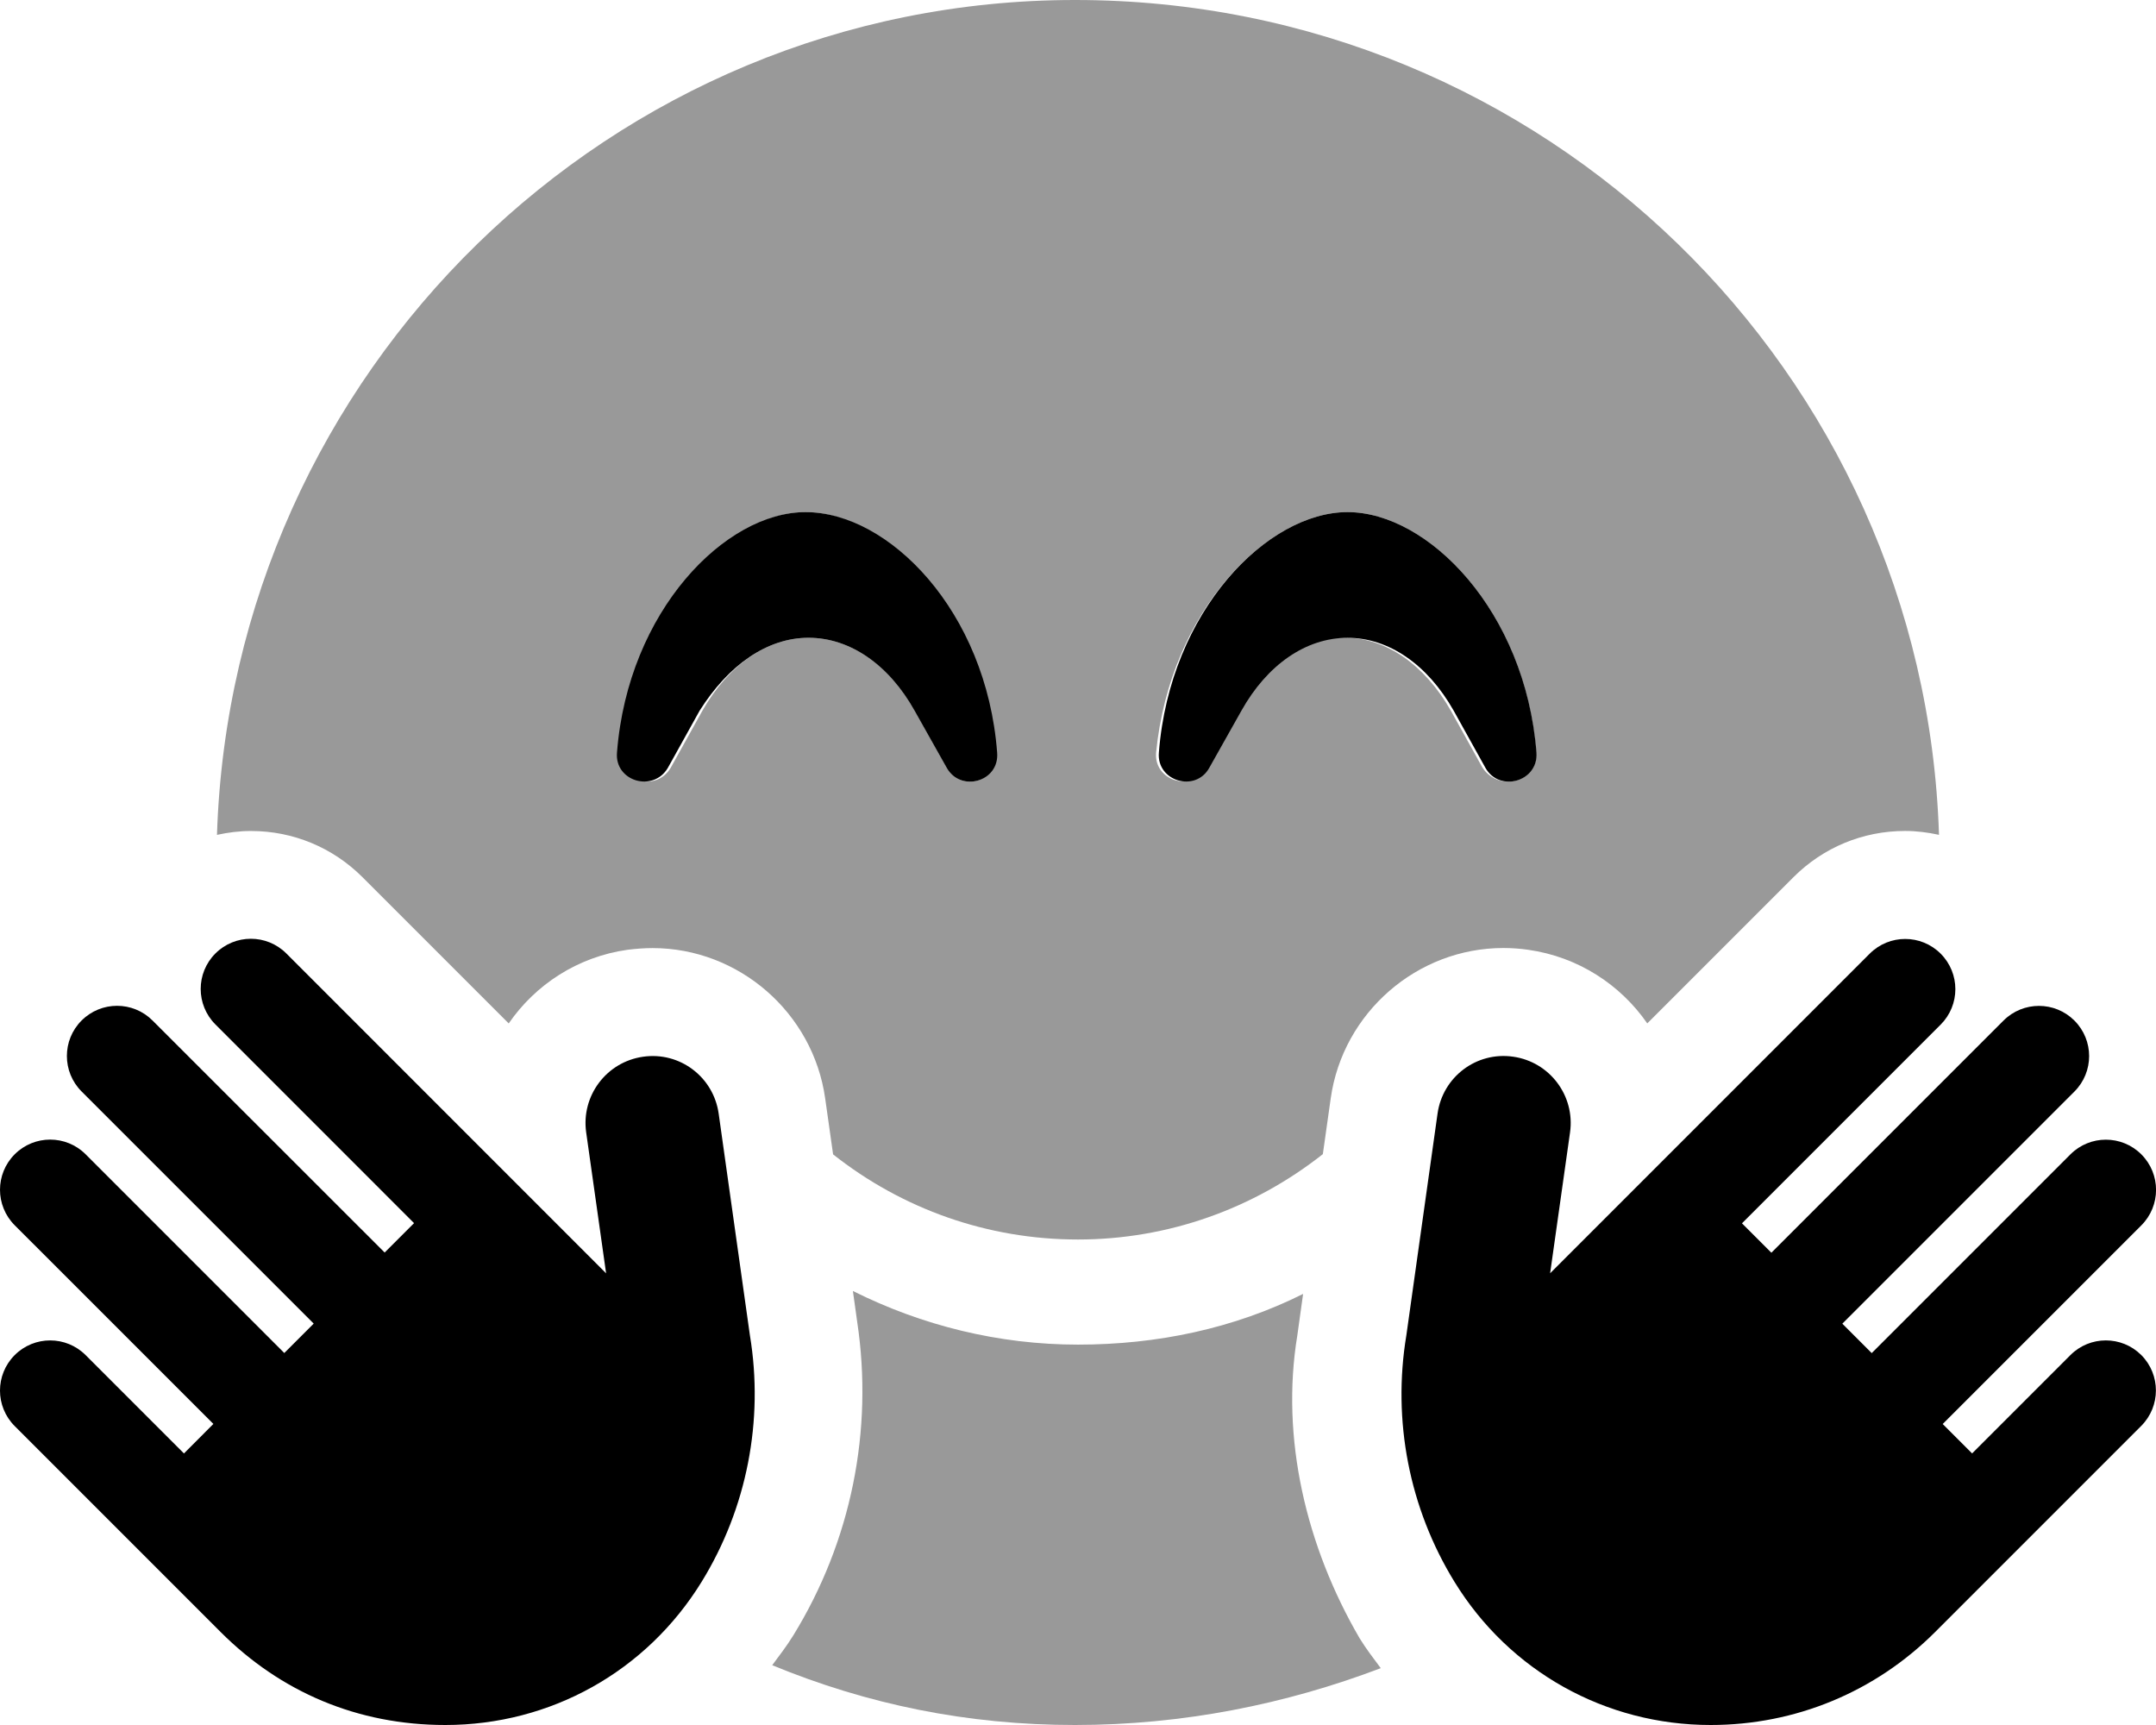 <svg xmlns="http://www.w3.org/2000/svg" viewBox="0 0 640 512"><!--! Font Awesome Pro 6.0.0-beta1 by @fontawesome - https://fontawesome.com License - https://fontawesome.com/license (Commercial License) --><defs><style>.fa-secondary{opacity:.4}</style></defs><path class="fa-primary" d="M222.6 396.3C222.5 396.2 222.6 396.4 222.6 396.3l-9.266-65.77c-1.531-10.84-11.5-18.46-22.44-16.88c-10.86 1.541-18.42 11.59-16.89 22.45l5.916 41.84L85 283c-5.818-5.818-15.24-5.818-21.06 0c-5.818 5.818-5.818 15.24 0 21.06l58.97 58.98l-8.727 8.727L45.28 302.9c-5.816-5.818-15.24-5.818-21.06 0s-5.818 15.24 0 21.06l68.9 68.9l-8.727 8.729l-58.97-58.98c-5.818-5.818-15.24-5.818-21.06 0c-5.816 5.818-5.816 15.24 0 21.06l58.98 58.97L54.61 431.4l-29.19-29.19c-5.818-5.816-15.24-5.816-21.06 0c-5.816 5.818-5.816 15.24 0 21.06l61.15 61.15C83.31 502.2 106.1 512 132.2 512c31.24 0 59.69-15.89 76.08-42.51C221.7 447.7 226.8 421.6 222.6 396.3C222.6 396.2 222.6 396.3 222.6 396.3zM614.6 402.2l-29.19 29.19l-8.727-8.727l58.97-58.97c5.818-5.818 5.818-15.24 0-21.06s-15.24-5.818-21.06 0l-58.98 58.98l-8.727-8.729l68.9-68.9c5.818-5.818 5.818-15.24 0-21.06c-5.816-5.818-15.24-5.818-21.06 0l-68.9 68.9l-8.729-8.727l58.98-58.98c5.818-5.816 5.818-15.24 0-21.06s-15.24-5.818-21.06 0l-94.87 94.87l5.914-41.84c1.533-10.86-6.031-20.91-16.89-22.45c-10.94-1.582-20.91 6.041-22.44 16.88l-9.26 65.82c-.014 .098 .012-.098 0 0c-.004 .016 .002-.016 0 0c-4.209 25.31 .864 51.36 14.3 73.19C448.1 496.1 476.6 512 507.8 512c25.17 0 48.85-9.805 66.66-27.62l61.15-61.15c5.818-5.818 5.818-15.24 0-21.06C629.8 396.4 620.4 396.4 614.6 402.2zM239.1 152c-23.73 0-52.68 29.25-55.95 71.38c-.727 8.5 10.73 11.92 15.09 4.549l9.445-17C216.3 197.3 227.8 189.3 240 189.3c12.35 0 23.86 8 31.48 21.62l9.566 17C285.2 235.3 296.7 232 296 223.4C292.8 181.3 263.8 152 239.1 152zM431.5 210.9l9.445 17C445.1 235.3 456.7 232 456.1 223.4C452.8 181.3 423.9 152 400 152c-23.73 0-52.72 29.25-55.99 71.38c-.727 8.5 10.83 11.92 14.94 4.549l9.566-17c7.629-13.62 19.13-21.62 31.48-21.62C412.3 189.3 423.8 197.3 431.5 210.9z"/><path class="fa-secondary" d="M385.1 396.4l1.721-12.35C366.3 394.3 343.6 399.1 320 399.1c-23.56 0-46.32-5.661-66.82-15.92l1.257 9.037c4.898 32.32-1.796 65.33-18.94 93.17c-1.918 3.115-4.115 5.971-6.268 8.865C257.5 505.9 287.1 512 319.1 512s62.52-6.139 90.77-16.87c-2.152-2.895-4.348-5.748-6.266-8.863C387.7 459 380.1 426.8 385.1 396.4zM319.1 0C181.4 0 68.78 110.3 64.41 247.8c3.275-.715 6.625-1.154 10.06-1.154c12.53 0 24.3 4.879 33.16 13.74l43.38 43.38C158.9 292.3 171.4 284 186.3 281.9C188.8 281.6 191.3 281.4 193.7 281.4c25.62 0 47.66 19.18 51.25 44.61l2.35 16.62C267.9 358.9 293.2 367.9 320 367.9c26.76 0 52.15-9.141 72.68-25.34l2.342-16.57c3.596-25.43 25.63-44.61 51.25-44.61c2.455 0 4.945 .176 7.373 .525c14.87 2.113 27.39 10.38 35.34 21.85l43.38-43.38c8.857-8.857 20.63-13.74 33.16-13.74c3.432 0 6.783 .441 10.06 1.154C571.2 110.3 458.6 0 319.1 0zM281.1 227.9l-9.566-17C263.9 197.3 252.4 189.3 240 189.3c-12.23 0-23.73 8-31.48 21.62l-9.445 17C194.7 235.3 183.3 231.9 184 223.4C187.3 181.3 216.2 152 239.1 152c23.86 0 52.79 29.25 56.06 71.38C296.7 232 285.2 235.3 281.1 227.9zM440.1 227.9l-9.445-17c-7.75-13.62-19.25-21.62-31.48-21.62c-12.35 0-23.86 8-31.48 21.62l-9.566 17c-4.117 7.375-15.67 3.951-14.94-4.549C347.3 181.3 376.3 152 400 152c23.86 0 52.75 29.25 56.02 71.38C456.7 232 445.1 235.3 440.1 227.9z"/></svg>
